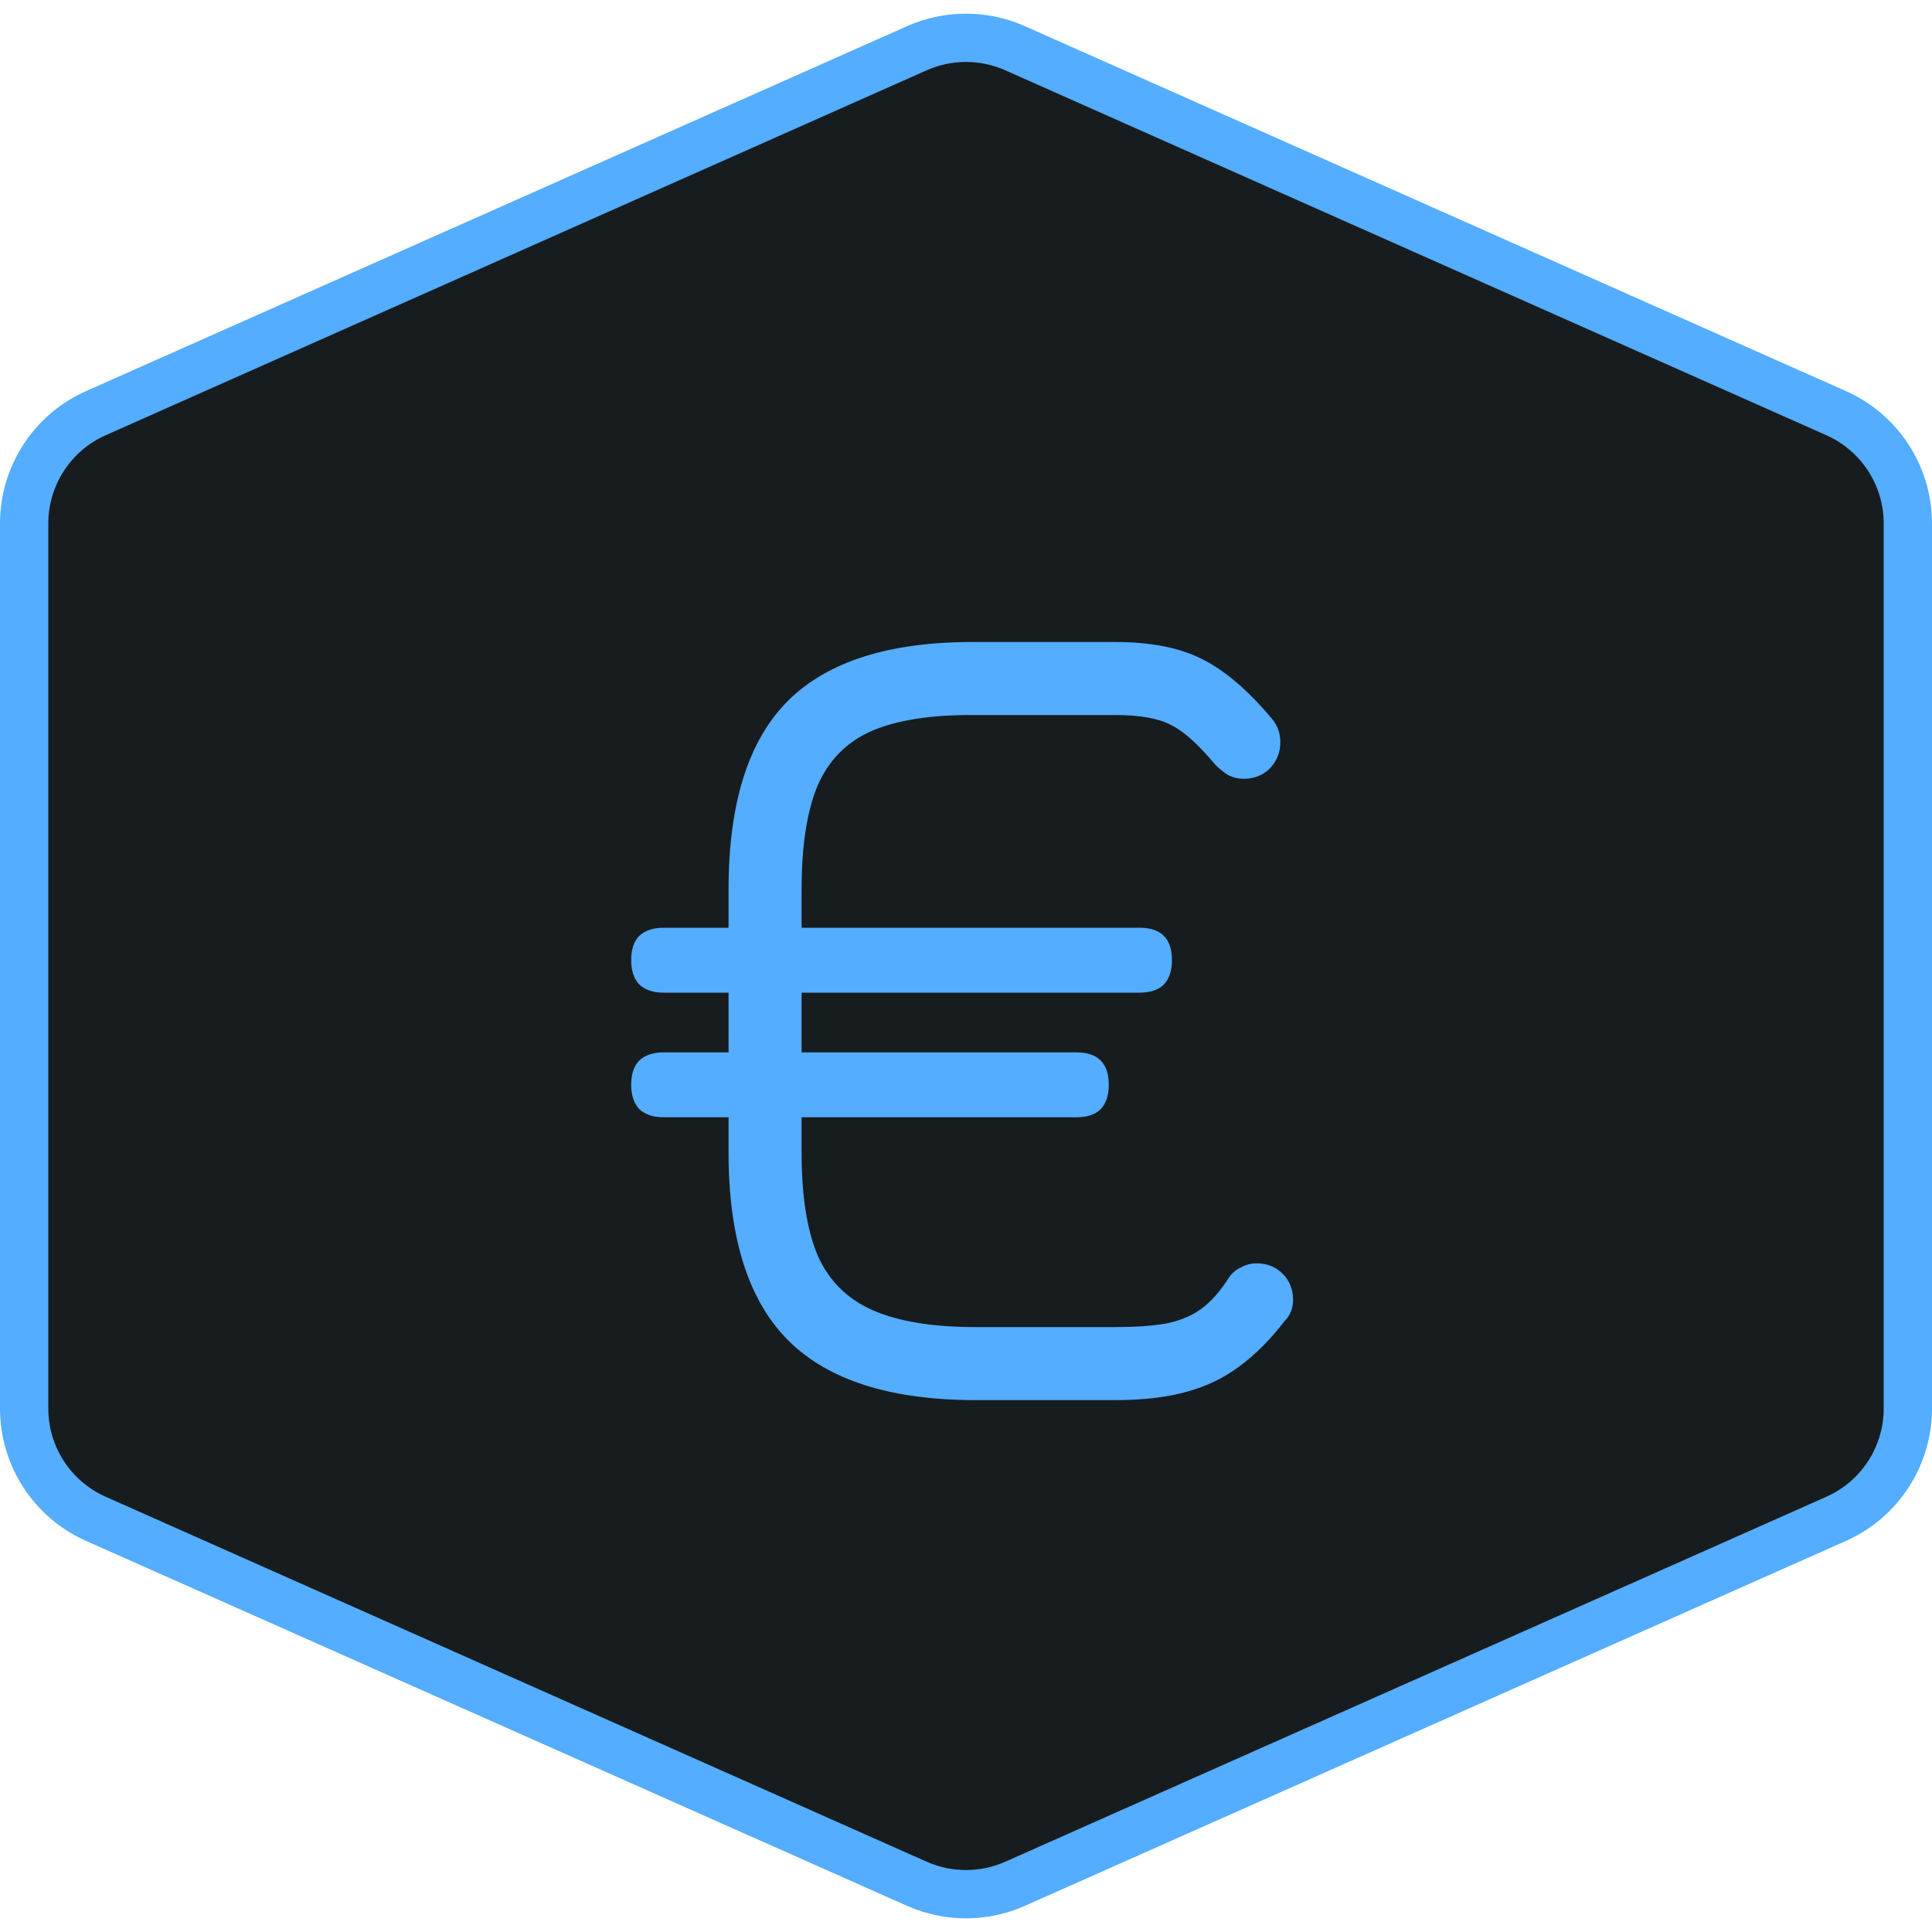 <svg width="40" height="40" viewBox="0 0 40 40" fill="none" xmlns="http://www.w3.org/2000/svg">
<path d="M21.015 0.998L38.015 8.554C38.918 8.955 39.5 9.851 39.5 10.838V29.162C39.5 30.149 38.918 31.045 38.015 31.446L21.015 39.002C20.368 39.289 19.631 39.289 18.984 39.002L1.985 31.446C1.082 31.045 0.5 30.149 0.5 29.162V10.838C0.5 9.851 1.082 8.955 1.985 8.554L18.984 0.998C19.631 0.711 20.368 0.711 21.015 0.998Z" fill="#171C1F" stroke="#54ADFF"/>
<path d="M13.74 20.552C13.524 20.552 13.356 20.496 13.236 20.384C13.124 20.264 13.068 20.096 13.068 19.88C13.068 19.656 13.124 19.488 13.236 19.376C13.356 19.264 13.524 19.208 13.74 19.208H23.592C23.816 19.208 23.984 19.264 24.096 19.376C24.208 19.488 24.264 19.656 24.264 19.88C24.264 20.096 24.208 20.264 24.096 20.384C23.984 20.496 23.816 20.552 23.592 20.552H13.74ZM13.74 23.132C13.524 23.132 13.356 23.076 13.236 22.964C13.124 22.844 13.068 22.676 13.068 22.46C13.068 22.236 13.124 22.068 13.236 21.956C13.356 21.844 13.524 21.788 13.74 21.788H22.284C22.508 21.788 22.676 21.844 22.788 21.956C22.9 22.068 22.956 22.236 22.956 22.46C22.956 22.676 22.9 22.844 22.788 22.964C22.676 23.076 22.508 23.132 22.284 23.132H13.74ZM20.208 28.988C18.44 28.988 17.144 28.576 16.32 27.752C15.496 26.928 15.084 25.632 15.084 23.864V18.416C15.084 16.624 15.496 15.32 16.32 14.504C17.144 13.688 18.432 13.284 20.184 13.292H23.088C23.832 13.292 24.436 13.412 24.9 13.652C25.364 13.884 25.844 14.296 26.34 14.888C26.452 15.024 26.508 15.184 26.508 15.368C26.508 15.576 26.436 15.756 26.292 15.908C26.148 16.052 25.968 16.124 25.752 16.124C25.632 16.124 25.52 16.096 25.416 16.04C25.32 15.976 25.236 15.908 25.164 15.836C24.812 15.412 24.504 15.136 24.24 15.008C23.984 14.872 23.6 14.804 23.088 14.804H20.184C19.296 14.796 18.588 14.904 18.06 15.128C17.54 15.352 17.164 15.728 16.932 16.256C16.708 16.784 16.596 17.504 16.596 18.416V23.864C16.596 24.76 16.708 25.472 16.932 26C17.164 26.52 17.544 26.896 18.072 27.128C18.6 27.36 19.312 27.476 20.208 27.476H23.088C23.504 27.476 23.852 27.452 24.132 27.404C24.42 27.348 24.664 27.248 24.864 27.104C25.072 26.952 25.264 26.736 25.44 26.456C25.504 26.36 25.588 26.288 25.692 26.24C25.796 26.184 25.904 26.156 26.016 26.156C26.232 26.156 26.412 26.228 26.556 26.372C26.7 26.516 26.772 26.696 26.772 26.912C26.772 27.088 26.712 27.236 26.592 27.356C26.296 27.74 25.984 28.052 25.656 28.292C25.336 28.532 24.968 28.708 24.552 28.82C24.144 28.932 23.656 28.988 23.088 28.988H20.208Z" fill="#54ADFF"/>
</svg>
